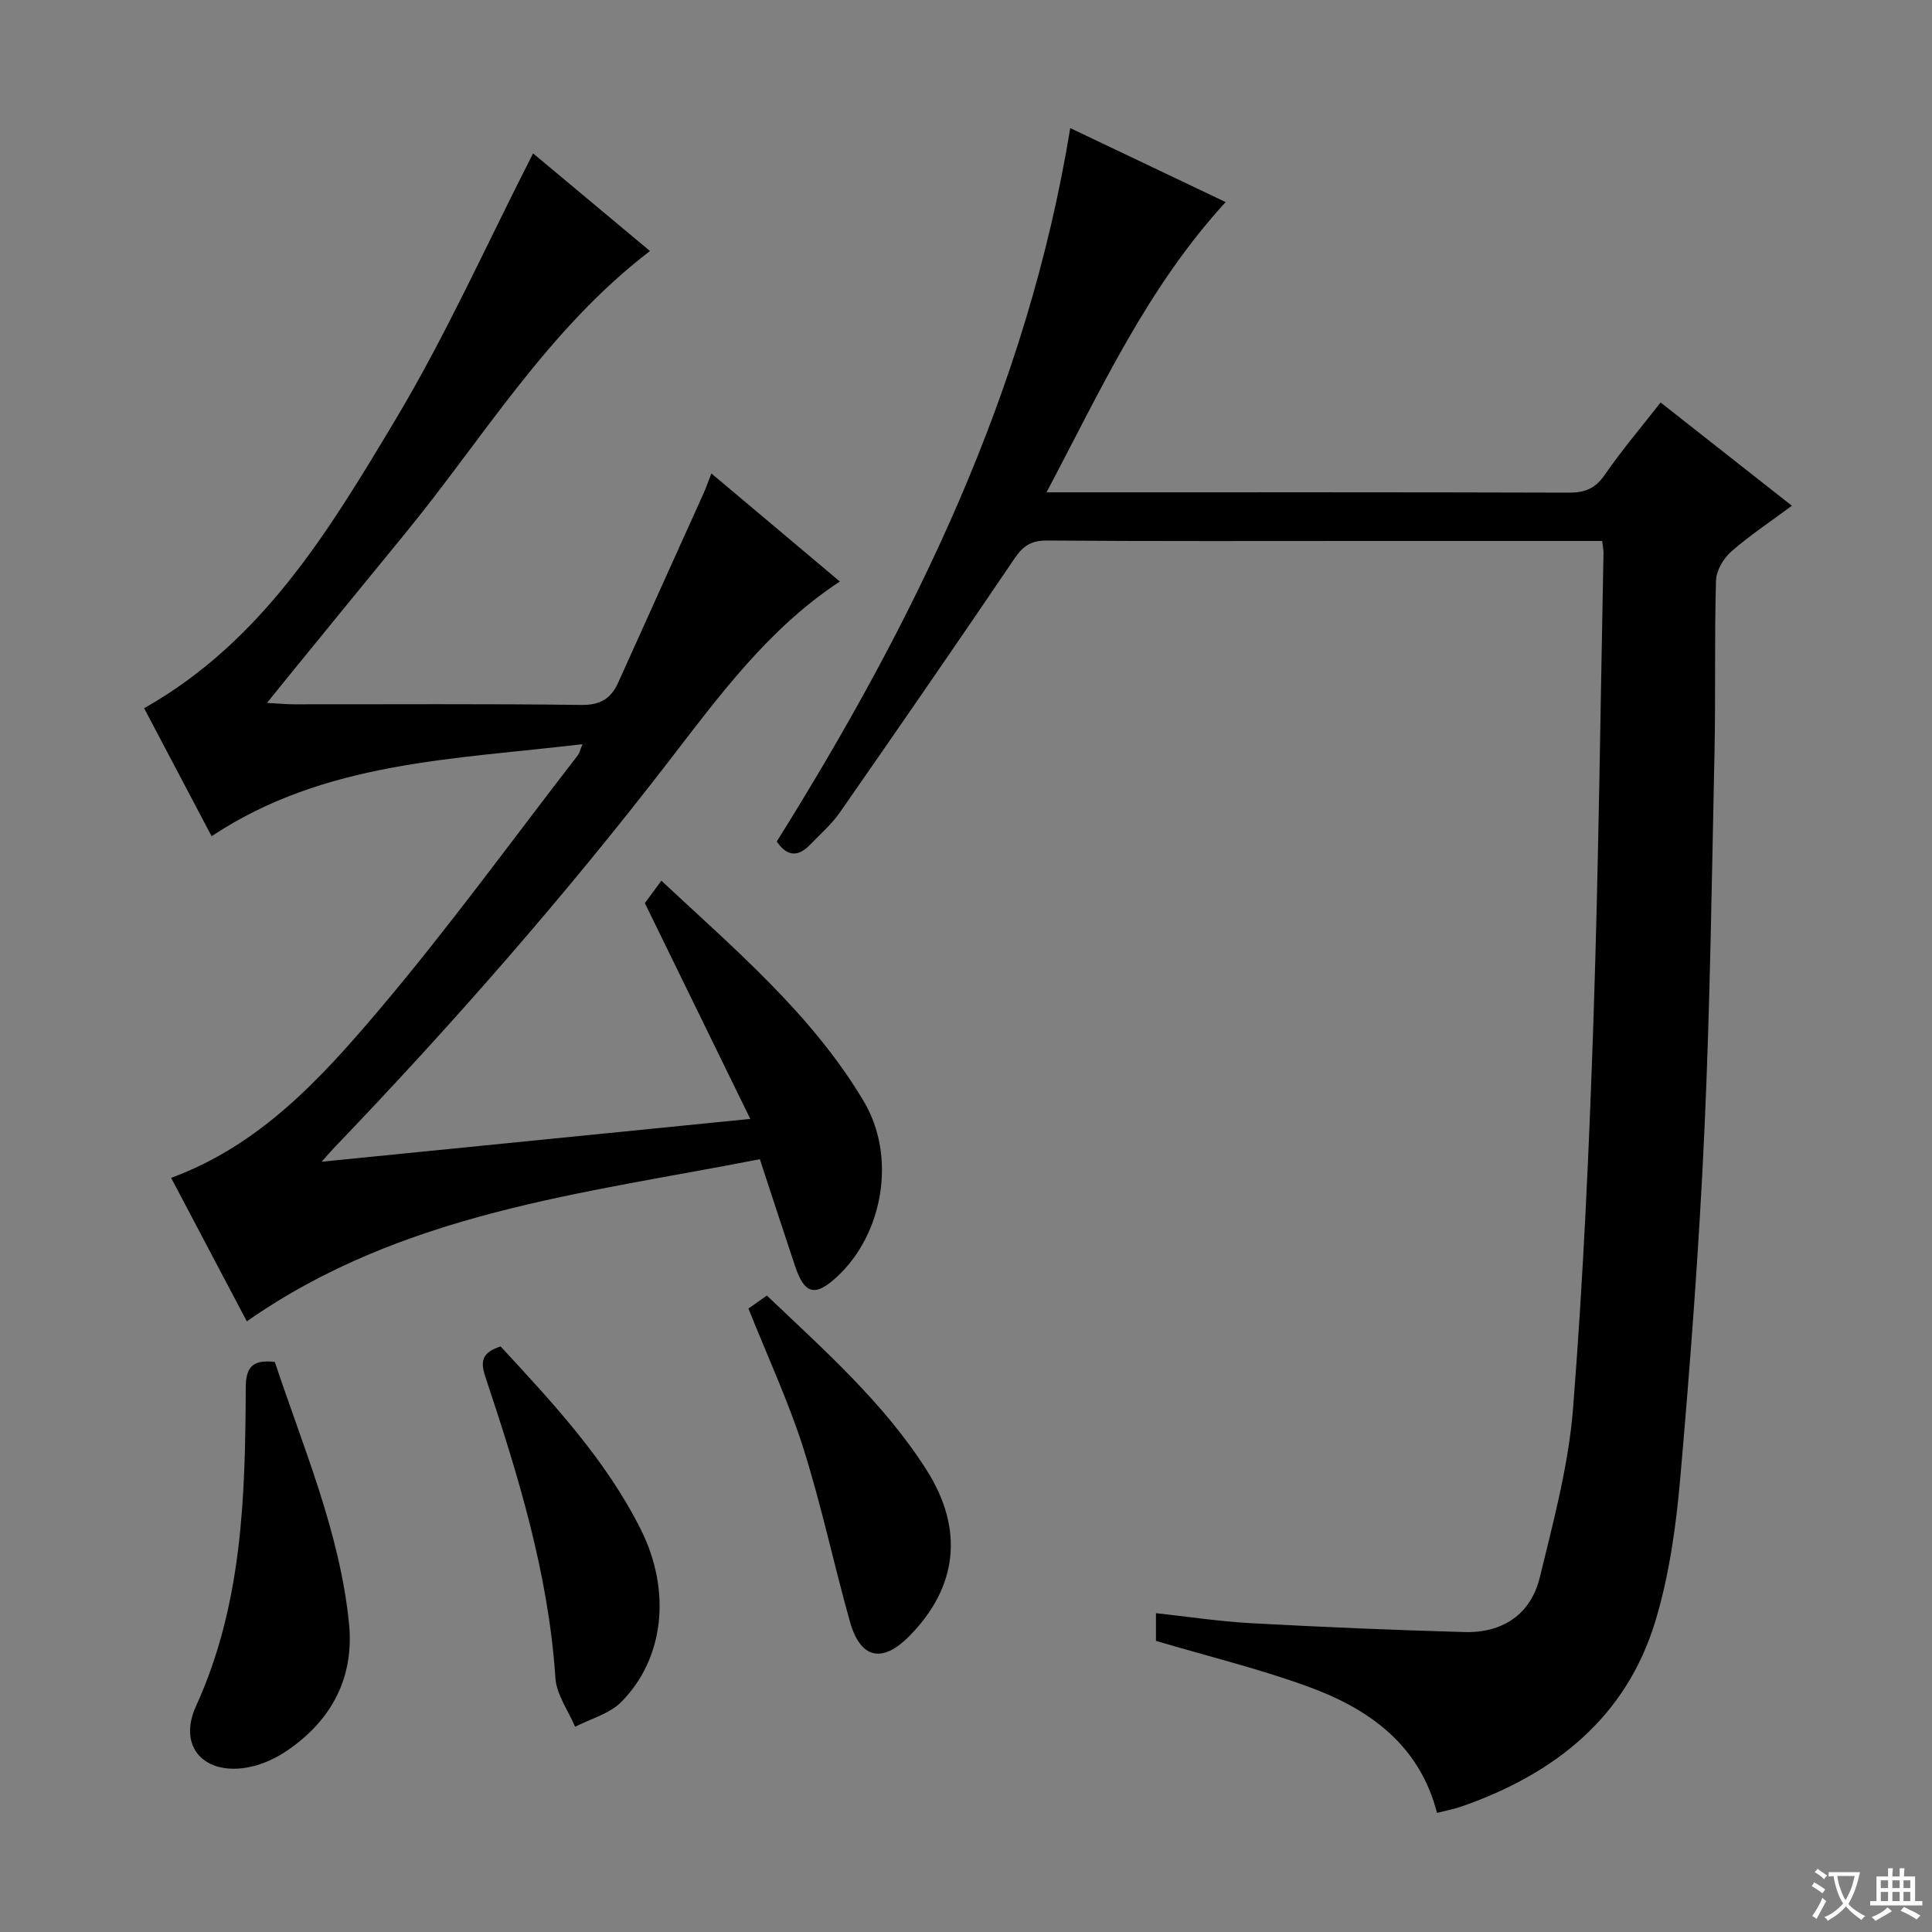 <svg enable-background="new 0 0 400 400" viewBox="0 0 400 400" xmlns="http://www.w3.org/2000/svg"><rect x="0" y="0" width="400" height="400" fill="#808080" stroke="none"/><path d="m377.9 391.2c-.2.3-.4.5-.6.8-.7-.6-1.4-1-2.2-1.5.2-.3.4-.5.5-.8.6.4 1.4.8 2.3 1.5zm-1.8 6.1c-.2-.2-.5-.4-.9-.6.4-.6.8-1.2 1.2-1.9s.7-1.3.9-1.9c.3.3.5.5.8.7-.7 1.3-1.4 2.6-2 3.7zm2.2-9c-.3.3-.5.5-.6.8-.6-.6-1.3-1.1-2-1.5.3-.3.5-.5.6-.7.6.5 1.3.9 2 1.4zm.3.2v-.9h2 4.5c-.3 1.3-.6 2.5-1 3.6s-.9 2.1-1.4 3c.4.5 1 1 1.6 1.4s1.2.8 1.9 1.1c-.3.2-.5.4-.8.8-.4-.3-1-.7-1.6-1.2s-1.2-1.1-1.6-1.6c-.5.6-1.1 1.1-1.7 1.6s-1.4.9-2.1 1.4c-.1-.3-.3-.5-.7-.8.6-.2 1.2-.5 1.9-1s1.4-1.1 2-1.8c-.5-.8-.9-1.6-1.2-2.5s-.6-2-.8-3.2c-.4.1-.7.1-1 .1zm2.5 2.7c.3 1 .7 1.7 1 2.2.3-.5.6-1.1 1-2s.6-1.9.9-3h-3.2-.4c.1.9.3 1.8.7 2.8z" fill="#fafbfa"/><path d="m396.5 388.5v1.5 3.6h1.5v.9c-.4 0-1 0-1.7 0h-7.9c-.5 0-.9 0-1.2 0v-.9h1.3v-3.5c0-.7 0-1.2 0-1.6h2.4c0-.8 0-1.4 0-1.7h1c0 .3-.1.8-.1 1.7h1.5c0-.8 0-1.4 0-1.7h1c0 .3-.1.9-.1 1.7zm-8.2 9.2c-.2-.3-.5-.5-.8-.8.8-.3 1.4-.6 1.9-.9s1-.7 1.4-1.1c.3.3.6.5.9.8-1.6 1-2.8 1.6-3.4 2zm2.6-6.8v-1.6h-1.5v1.6zm0 2.7v-1.9h-1.5v1.9zm2.4-2.7v-1.6h-1.5v1.6zm0 2.7v-1.9h-1.5v1.9zm.2 2 .7-.8c.4.2.9.5 1.6.8s1.3.7 1.8 1c-.3.3-.5.5-.8.8-.4-.3-1.5-1-3.3-1.8zm2-4.7v-1.6h-1.4v1.6zm0 2.7v-1.9h-1.4v1.9z" fill="#fafbfa"/><g fill="#010000"><path d="m331.72 112c-16.28 0-32.1 0-47.92 0-22.33 0-44.66.08-67-.09-3.25-.02-4.96 1.07-6.74 3.7-11.93 17.62-24.02 35.13-36.18 52.6-1.69 2.43-4.01 4.44-6.08 6.6-2.41 2.52-4.72 2.73-6.98-.58 28.43-45.49 51.86-93.12 60.76-147.71 10.94 5.21 21.45 10.21 32.18 15.32-16.25 17.71-25.85 38.87-37.09 60.09h5.65c34.16 0 68.33-.04 102.49.07 3.32.01 5.48-.85 7.43-3.68 3.48-5.05 7.47-9.74 11.57-14.99 9.04 7.11 17.89 14.07 27.18 21.38-4.47 3.32-8.76 6.15-12.58 9.51-1.6 1.41-3.07 3.92-3.13 5.97-.34 11.82-.06 23.66-.31 35.49-.56 26.13-.9 52.27-2.09 78.37-1.09 23.91-2.89 47.8-4.97 71.64-.87 10.05-2.26 20.26-5.16 29.87-6.05 20.06-20.91 31.74-40.14 38.45-1.55.54-3.18.84-5.09 1.33-3.66-14.17-14.1-21.55-26.68-26.14-10.09-3.68-20.58-6.24-31.51-9.47 0-1.12 0-3.18 0-5.74 6.56.71 13.07 1.71 19.61 2.07 14.74.8 29.49 1.43 44.24 1.84 7.88.22 13.74-3.62 15.62-11.32 2.82-11.57 5.96-23.25 6.89-35.05 2.11-26.85 3.33-53.78 4.23-80.7 1.07-32.1 1.42-64.23 2.07-96.35 0-.64-.14-1.28-.27-2.48z"/><path d="m120.6 154.07c-26.68 3.2-53.42 3.53-76.79 19.06-4.94-9.37-9.49-18-13.97-26.5 24.56-13.87 38.36-36.9 51.97-59.63 10.62-17.74 19.11-36.76 28.56-55.24 7.49 6.26 15.75 13.15 24.2 20.21-21.34 16.34-34.66 38.98-51.08 58.96-8.24 10.03-16.43 20.11-24.64 30.17-1.01 1.24-2.01 2.49-3.57 4.43 2.45.13 4.03.29 5.61.29 19.83.02 39.67-.13 59.49.13 4.02.05 6.16-1.38 7.66-4.73 5.85-13.01 11.74-26.01 17.6-39.02.54-1.19.96-2.43 1.64-4.18 9.08 7.64 17.82 14.99 26.6 22.37-14.74 9.7-24.91 23.59-35.34 37.12-21.67 28.13-45.04 54.77-69.6 80.38-.54.56-1.03 1.16-2.34 2.63 29.85-2.98 58.54-5.84 88.74-8.86-7.42-15.18-14.46-29.59-21.83-44.68.63-.85 1.86-2.52 3.42-4.64 15.36 14.35 31.19 27.69 41.9 45.67 6.79 11.39 4.07 27.38-5.46 36.26-4.58 4.27-6.78 3.76-8.76-2.14-2.42-7.21-4.76-14.44-7.29-22.13-36.6 7.17-73.92 10.98-106.22 33.57-5.3-10.05-10.45-19.8-15.67-29.71 18.36-6.74 30.92-20.48 42.78-34.45 14.52-17.11 27.72-35.34 41.47-53.1.28-.38.37-.9.92-2.24z"/><path d="m56.9 281.98c5.93 17.86 13.43 35.18 15.35 54.04 1.14 11.22-3.53 20.11-12.8 26.42-2.29 1.56-5 2.83-7.69 3.39-9.27 1.94-15.07-4.03-11.19-12.56 9.63-21.13 10.21-43.44 10.31-65.91.01-4.03 1.16-5.98 6.02-5.38z"/><path d="m103.65 278.77c10.89 11.79 21.81 23.47 29.04 37.93 6.33 12.65 4.85 26.7-4.07 35.68-2.44 2.45-6.32 3.46-9.55 5.13-1.42-3.36-3.86-6.66-4.08-10.1-1.43-21.62-7.73-42.05-14.51-62.38-1.05-3.18-.71-5.04 3.17-6.26z"/><path d="m154.96 270.92c1.21-.85 2.38-1.68 3.81-2.69 11.95 11.38 24.21 22.2 33.05 36.09 7.85 12.33 6.43 24.31-3.58 34.44-5.58 5.65-10.1 4.68-12.26-2.98-3.36-11.96-5.92-24.16-9.67-35.99-3.06-9.62-7.36-18.84-11.35-28.87z"/></g></svg>
